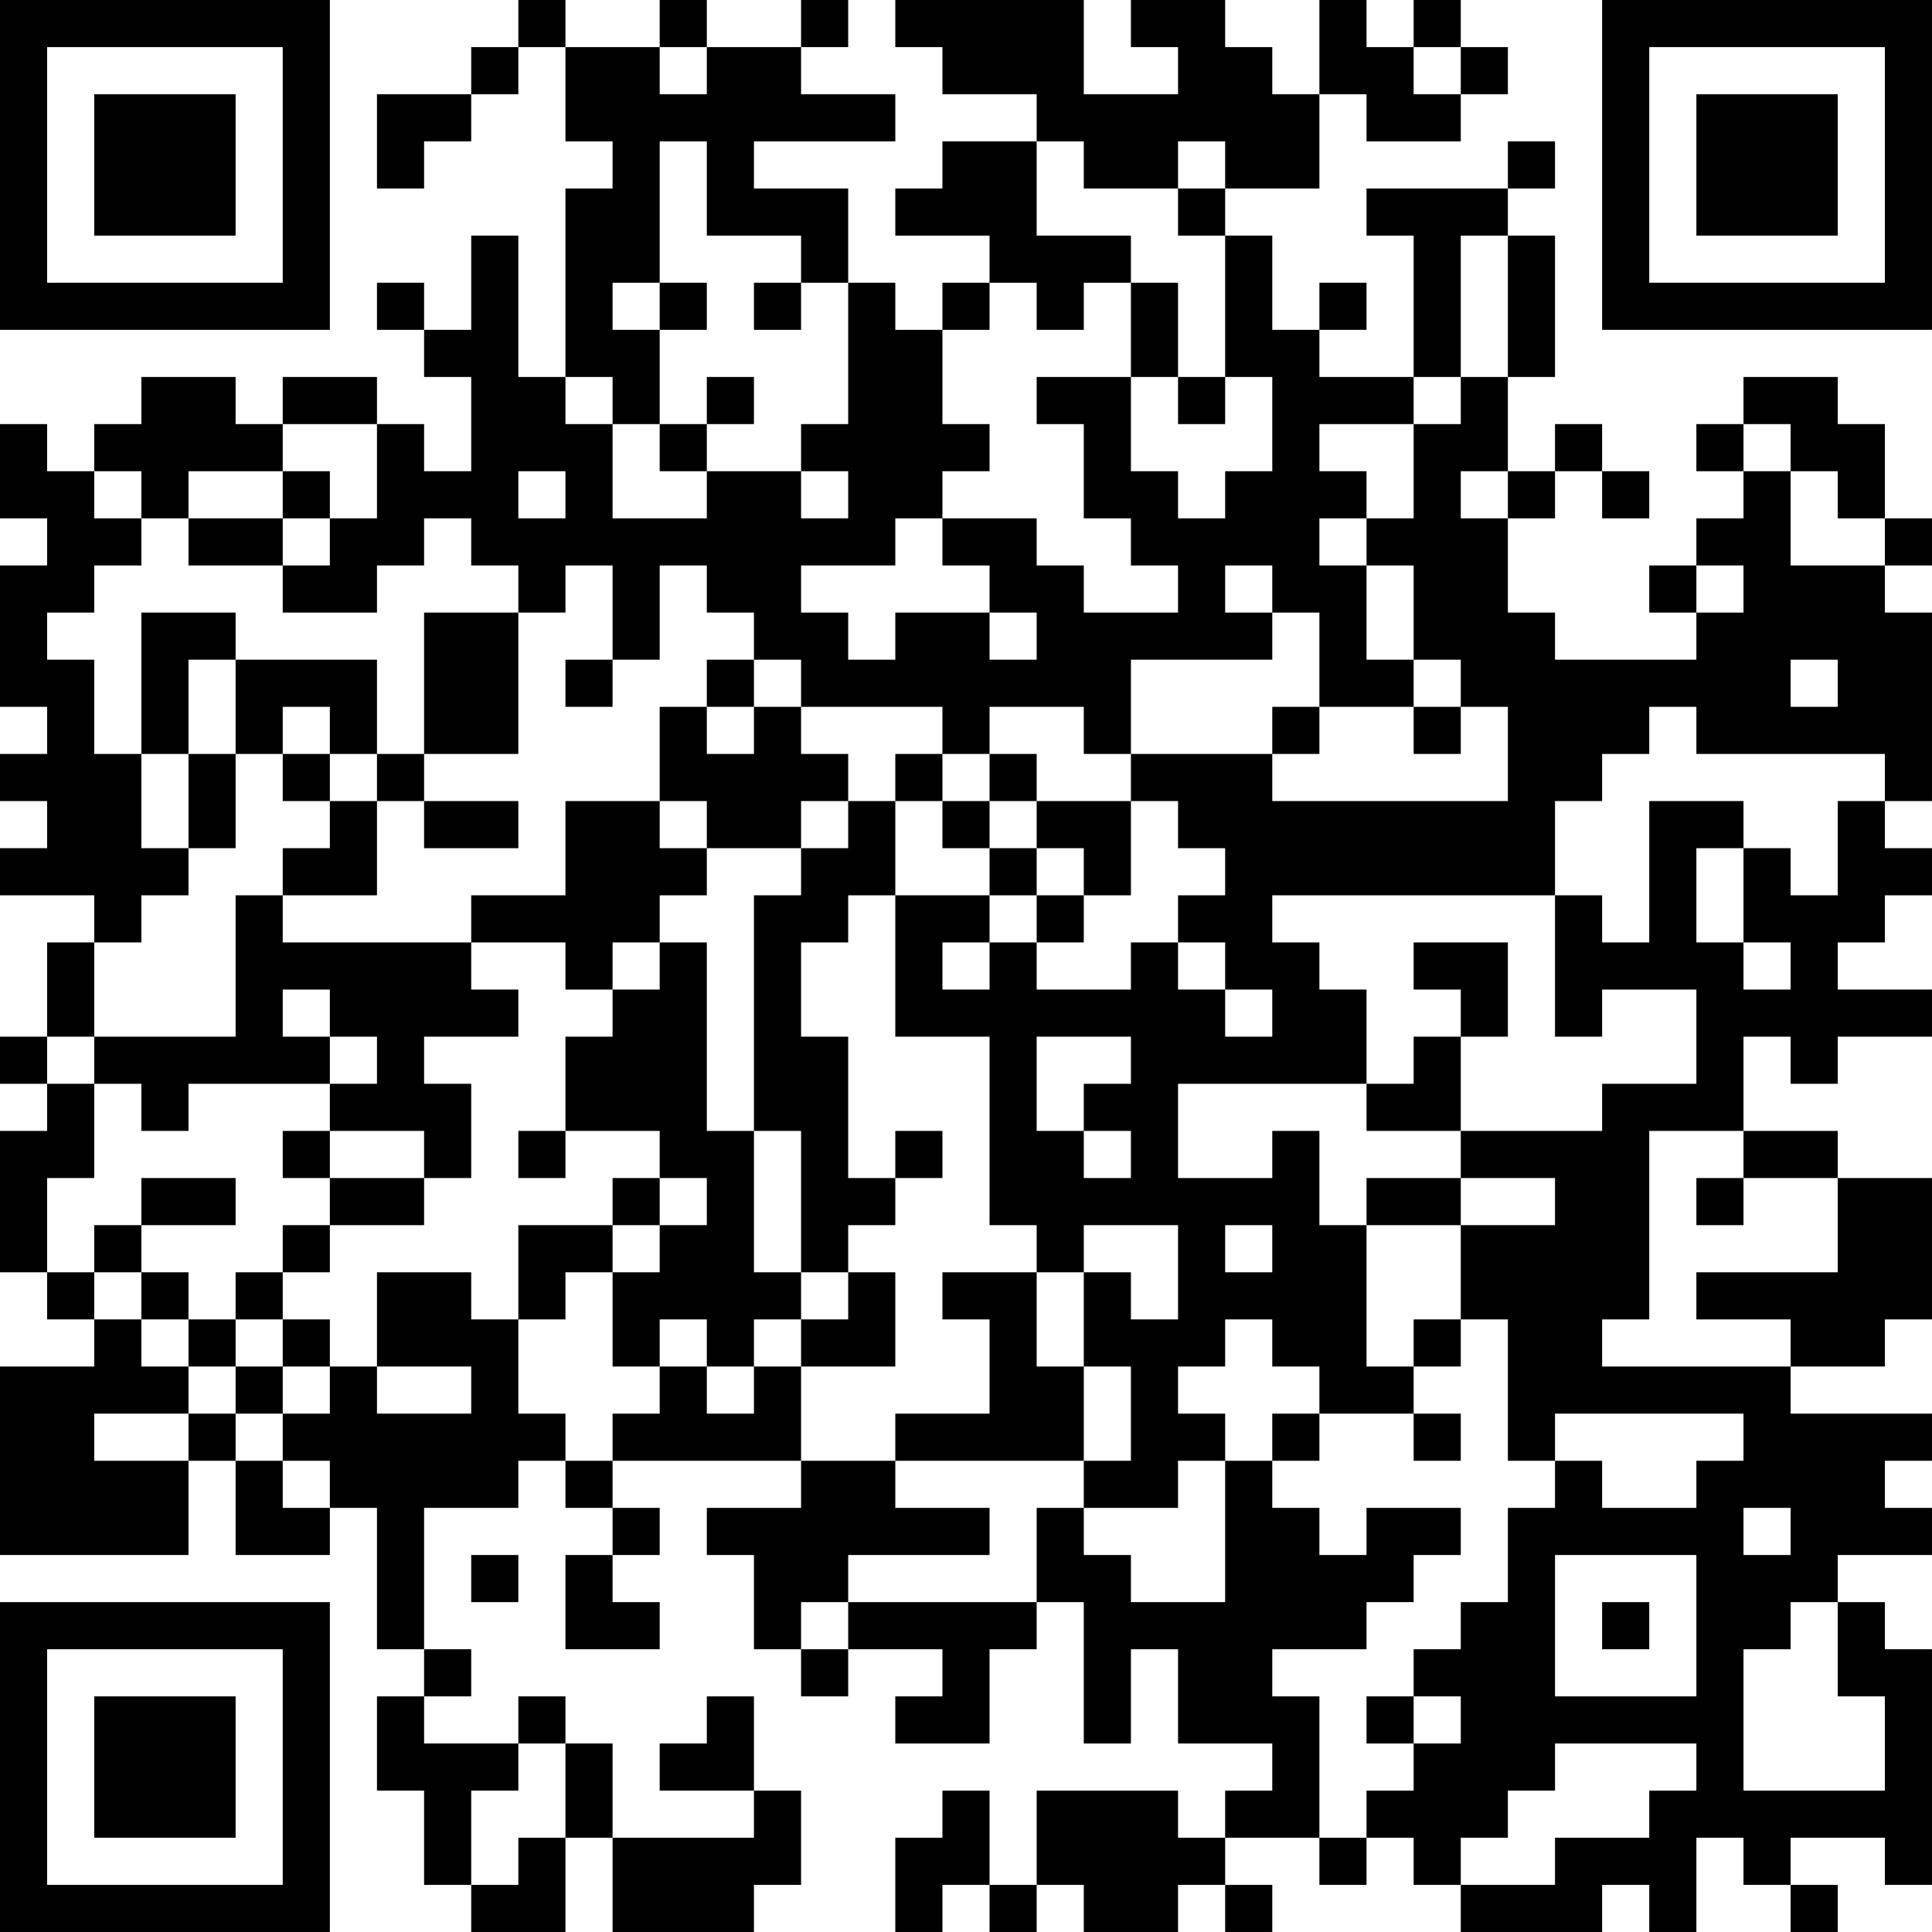 <?xml version="1.0" encoding="UTF-8"?>
<svg xmlns="http://www.w3.org/2000/svg" version="1.1" width="200" height="200" viewBox="0 0 200 200"><rect x="0" y="0" width="200" height="200" fill="#ffffff"/><g transform="scale(4.878)"><g transform="translate(0,0)"><path fill-rule="evenodd" d="M11 0L11 1L10 1L10 2L8 2L8 4L9 4L9 3L10 3L10 2L11 2L11 1L12 1L12 3L13 3L13 4L12 4L12 8L11 8L11 5L10 5L10 7L9 7L9 6L8 6L8 7L9 7L9 8L10 8L10 10L9 10L9 9L8 9L8 8L6 8L6 9L5 9L5 8L3 8L3 9L2 9L2 10L1 10L1 9L0 9L0 11L1 11L1 12L0 12L0 15L1 15L1 16L0 16L0 17L1 17L1 18L0 18L0 19L2 19L2 20L1 20L1 22L0 22L0 23L1 23L1 24L0 24L0 27L1 27L1 28L2 28L2 29L0 29L0 33L4 33L4 31L5 31L5 33L7 33L7 32L8 32L8 35L9 35L9 36L8 36L8 38L9 38L9 40L10 40L10 41L12 41L12 39L13 39L13 41L16 41L16 40L17 40L17 38L16 38L16 36L15 36L15 37L14 37L14 38L16 38L16 39L13 39L13 37L12 37L12 36L11 36L11 37L9 37L9 36L10 36L10 35L9 35L9 32L11 32L11 31L12 31L12 32L13 32L13 33L12 33L12 35L14 35L14 34L13 34L13 33L14 33L14 32L13 32L13 31L17 31L17 32L15 32L15 33L16 33L16 35L17 35L17 36L18 36L18 35L20 35L20 36L19 36L19 37L21 37L21 35L22 35L22 34L23 34L23 37L24 37L24 35L25 35L25 37L27 37L27 38L26 38L26 39L25 39L25 38L22 38L22 40L21 40L21 38L20 38L20 39L19 39L19 41L20 41L20 40L21 40L21 41L22 41L22 40L23 40L23 41L25 41L25 40L26 40L26 41L27 41L27 40L26 40L26 39L28 39L28 40L29 40L29 39L30 39L30 40L31 40L31 41L34 41L34 40L35 40L35 41L36 41L36 39L37 39L37 40L38 40L38 41L39 41L39 40L38 40L38 39L40 39L40 40L41 40L41 35L40 35L40 34L39 34L39 33L41 33L41 32L40 32L40 31L41 31L41 30L38 30L38 29L40 29L40 28L41 28L41 25L39 25L39 24L37 24L37 22L38 22L38 23L39 23L39 22L41 22L41 21L39 21L39 20L40 20L40 19L41 19L41 18L40 18L40 17L41 17L41 13L40 13L40 12L41 12L41 11L40 11L40 9L39 9L39 8L37 8L37 9L36 9L36 10L37 10L37 11L36 11L36 12L35 12L35 13L36 13L36 14L33 14L33 13L32 13L32 11L33 11L33 10L34 10L34 11L35 11L35 10L34 10L34 9L33 9L33 10L32 10L32 8L33 8L33 5L32 5L32 4L33 4L33 3L32 3L32 4L29 4L29 5L30 5L30 8L28 8L28 7L29 7L29 6L28 6L28 7L27 7L27 5L26 5L26 4L28 4L28 2L29 2L29 3L31 3L31 2L32 2L32 1L31 1L31 0L30 0L30 1L29 1L29 0L28 0L28 2L27 2L27 1L26 1L26 0L24 0L24 1L25 1L25 2L23 2L23 0L19 0L19 1L20 1L20 2L22 2L22 3L20 3L20 4L19 4L19 5L21 5L21 6L20 6L20 7L19 7L19 6L18 6L18 4L16 4L16 3L19 3L19 2L17 2L17 1L18 1L18 0L17 0L17 1L15 1L15 0L14 0L14 1L12 1L12 0ZM14 1L14 2L15 2L15 1ZM30 1L30 2L31 2L31 1ZM14 3L14 6L13 6L13 7L14 7L14 9L13 9L13 8L12 8L12 9L13 9L13 11L15 11L15 10L17 10L17 11L18 11L18 10L17 10L17 9L18 9L18 6L17 6L17 5L15 5L15 3ZM22 3L22 5L24 5L24 6L23 6L23 7L22 7L22 6L21 6L21 7L20 7L20 9L21 9L21 10L20 10L20 11L19 11L19 12L17 12L17 13L18 13L18 14L19 14L19 13L21 13L21 14L22 14L22 13L21 13L21 12L20 12L20 11L22 11L22 12L23 12L23 13L25 13L25 12L24 12L24 11L23 11L23 9L22 9L22 8L24 8L24 10L25 10L25 11L26 11L26 10L27 10L27 8L26 8L26 5L25 5L25 4L26 4L26 3L25 3L25 4L23 4L23 3ZM31 5L31 8L30 8L30 9L28 9L28 10L29 10L29 11L28 11L28 12L29 12L29 14L30 14L30 15L28 15L28 13L27 13L27 12L26 12L26 13L27 13L27 14L24 14L24 16L23 16L23 15L21 15L21 16L20 16L20 15L17 15L17 14L16 14L16 13L15 13L15 12L14 12L14 14L13 14L13 12L12 12L12 13L11 13L11 12L10 12L10 11L9 11L9 12L8 12L8 13L6 13L6 12L7 12L7 11L8 11L8 9L6 9L6 10L4 10L4 11L3 11L3 10L2 10L2 11L3 11L3 12L2 12L2 13L1 13L1 14L2 14L2 16L3 16L3 18L4 18L4 19L3 19L3 20L2 20L2 22L1 22L1 23L2 23L2 25L1 25L1 27L2 27L2 28L3 28L3 29L4 29L4 30L2 30L2 31L4 31L4 30L5 30L5 31L6 31L6 32L7 32L7 31L6 31L6 30L7 30L7 29L8 29L8 30L10 30L10 29L8 29L8 27L10 27L10 28L11 28L11 30L12 30L12 31L13 31L13 30L14 30L14 29L15 29L15 30L16 30L16 29L17 29L17 31L19 31L19 32L21 32L21 33L18 33L18 34L17 34L17 35L18 35L18 34L22 34L22 32L23 32L23 33L24 33L24 34L26 34L26 31L27 31L27 32L28 32L28 33L29 33L29 32L31 32L31 33L30 33L30 34L29 34L29 35L27 35L27 36L28 36L28 39L29 39L29 38L30 38L30 37L31 37L31 36L30 36L30 35L31 35L31 34L32 34L32 32L33 32L33 31L34 31L34 32L36 32L36 31L37 31L37 30L33 30L33 31L32 31L32 28L31 28L31 26L33 26L33 25L31 25L31 24L34 24L34 23L36 23L36 21L34 21L34 22L33 22L33 19L34 19L34 20L35 20L35 17L37 17L37 18L36 18L36 20L37 20L37 21L38 21L38 20L37 20L37 18L38 18L38 19L39 19L39 17L40 17L40 16L36 16L36 15L35 15L35 16L34 16L34 17L33 17L33 19L27 19L27 20L28 20L28 21L29 21L29 23L25 23L25 25L27 25L27 24L28 24L28 26L29 26L29 29L30 29L30 30L28 30L28 29L27 29L27 28L26 28L26 29L25 29L25 30L26 30L26 31L25 31L25 32L23 32L23 31L24 31L24 29L23 29L23 27L24 27L24 28L25 28L25 26L23 26L23 27L22 27L22 26L21 26L21 22L19 22L19 19L21 19L21 20L20 20L20 21L21 21L21 20L22 20L22 21L24 21L24 20L25 20L25 21L26 21L26 22L27 22L27 21L26 21L26 20L25 20L25 19L26 19L26 18L25 18L25 17L24 17L24 16L27 16L27 17L32 17L32 15L31 15L31 14L30 14L30 12L29 12L29 11L30 11L30 9L31 9L31 8L32 8L32 5ZM14 6L14 7L15 7L15 6ZM16 6L16 7L17 7L17 6ZM24 6L24 8L25 8L25 9L26 9L26 8L25 8L25 6ZM15 8L15 9L14 9L14 10L15 10L15 9L16 9L16 8ZM37 9L37 10L38 10L38 12L40 12L40 11L39 11L39 10L38 10L38 9ZM6 10L6 11L4 11L4 12L6 12L6 11L7 11L7 10ZM11 10L11 11L12 11L12 10ZM31 10L31 11L32 11L32 10ZM36 12L36 13L37 13L37 12ZM3 13L3 16L4 16L4 18L5 18L5 16L6 16L6 17L7 17L7 18L6 18L6 19L5 19L5 22L2 22L2 23L3 23L3 24L4 24L4 23L7 23L7 24L6 24L6 25L7 25L7 26L6 26L6 27L5 27L5 28L4 28L4 27L3 27L3 26L5 26L5 25L3 25L3 26L2 26L2 27L3 27L3 28L4 28L4 29L5 29L5 30L6 30L6 29L7 29L7 28L6 28L6 27L7 27L7 26L9 26L9 25L10 25L10 23L9 23L9 22L11 22L11 21L10 21L10 20L12 20L12 21L13 21L13 22L12 22L12 24L11 24L11 25L12 25L12 24L14 24L14 25L13 25L13 26L11 26L11 28L12 28L12 27L13 27L13 29L14 29L14 28L15 28L15 29L16 29L16 28L17 28L17 29L19 29L19 27L18 27L18 26L19 26L19 25L20 25L20 24L19 24L19 25L18 25L18 22L17 22L17 20L18 20L18 19L19 19L19 17L20 17L20 18L21 18L21 19L22 19L22 20L23 20L23 19L24 19L24 17L22 17L22 16L21 16L21 17L20 17L20 16L19 16L19 17L18 17L18 16L17 16L17 15L16 15L16 14L15 14L15 15L14 15L14 17L12 17L12 19L10 19L10 20L6 20L6 19L8 19L8 17L9 17L9 18L11 18L11 17L9 17L9 16L11 16L11 13L9 13L9 16L8 16L8 14L5 14L5 13ZM4 14L4 16L5 16L5 14ZM12 14L12 15L13 15L13 14ZM38 14L38 15L39 15L39 14ZM6 15L6 16L7 16L7 17L8 17L8 16L7 16L7 15ZM15 15L15 16L16 16L16 15ZM27 15L27 16L28 16L28 15ZM30 15L30 16L31 16L31 15ZM14 17L14 18L15 18L15 19L14 19L14 20L13 20L13 21L14 21L14 20L15 20L15 24L16 24L16 27L17 27L17 28L18 28L18 27L17 27L17 24L16 24L16 19L17 19L17 18L18 18L18 17L17 17L17 18L15 18L15 17ZM21 17L21 18L22 18L22 19L23 19L23 18L22 18L22 17ZM30 20L30 21L31 21L31 22L30 22L30 23L29 23L29 24L31 24L31 22L32 22L32 20ZM6 21L6 22L7 22L7 23L8 23L8 22L7 22L7 21ZM22 22L22 24L23 24L23 25L24 25L24 24L23 24L23 23L24 23L24 22ZM7 24L7 25L9 25L9 24ZM35 24L35 28L34 28L34 29L38 29L38 28L36 28L36 27L39 27L39 25L37 25L37 24ZM14 25L14 26L13 26L13 27L14 27L14 26L15 26L15 25ZM29 25L29 26L31 26L31 25ZM36 25L36 26L37 26L37 25ZM26 26L26 27L27 27L27 26ZM20 27L20 28L21 28L21 30L19 30L19 31L23 31L23 29L22 29L22 27ZM5 28L5 29L6 29L6 28ZM30 28L30 29L31 29L31 28ZM27 30L27 31L28 31L28 30ZM30 30L30 31L31 31L31 30ZM37 32L37 33L38 33L38 32ZM10 33L10 34L11 34L11 33ZM33 33L33 36L36 36L36 33ZM34 34L34 35L35 35L35 34ZM38 34L38 35L37 35L37 38L40 38L40 36L39 36L39 34ZM29 36L29 37L30 37L30 36ZM11 37L11 38L10 38L10 40L11 40L11 39L12 39L12 37ZM33 37L33 38L32 38L32 39L31 39L31 40L33 40L33 39L35 39L35 38L36 38L36 37ZM0 0L0 7L7 7L7 0ZM1 1L1 6L6 6L6 1ZM2 2L2 5L5 5L5 2ZM34 0L34 7L41 7L41 0ZM35 1L35 6L40 6L40 1ZM36 2L36 5L39 5L39 2ZM0 34L0 41L7 41L7 34ZM1 35L1 40L6 40L6 35ZM2 36L2 39L5 39L5 36Z" fill="#000000"/></g></g></svg>
